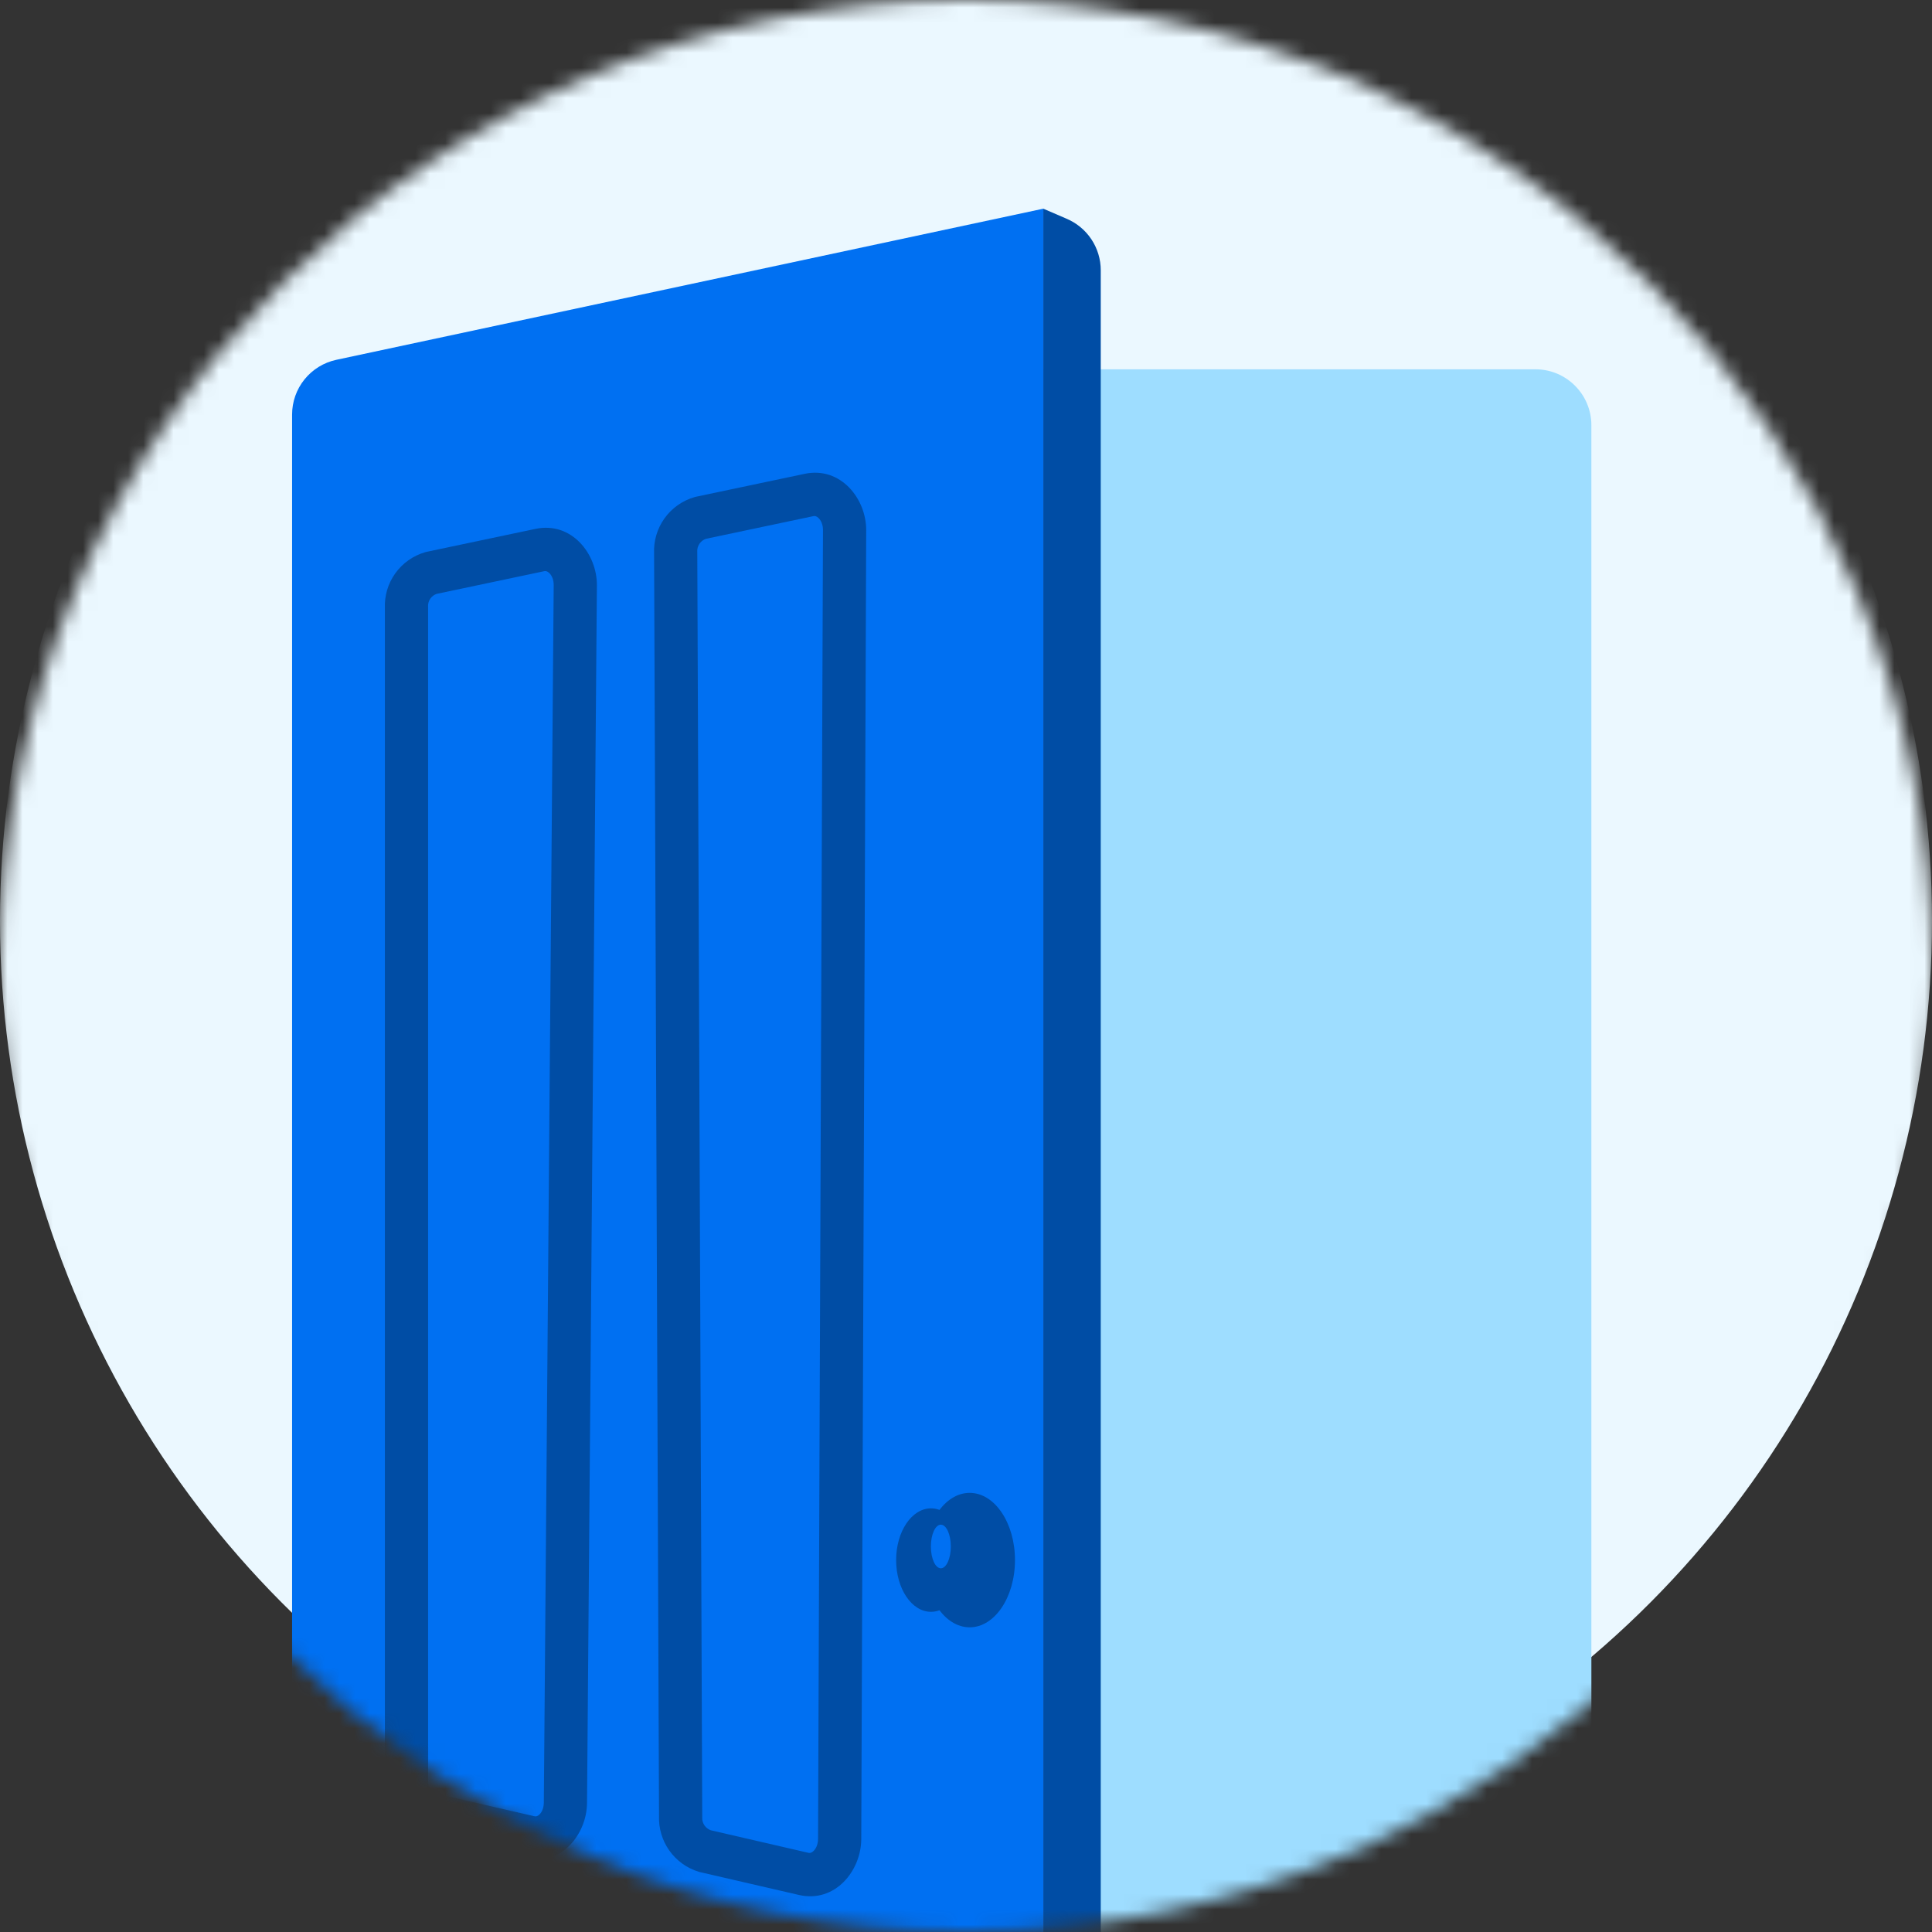 <svg width="128" height="128" viewBox="0 0 128 128" fill="none" xmlns="http://www.w3.org/2000/svg">
<rect x="0" y="0" width="128" height="128" fill="#333333" stroke="none"/>
<mask id="mask0_2703_33257" style="mask-type:alpha" maskUnits="userSpaceOnUse" x="0" y="0" width="128" height="128">
<circle cx="64" cy="64" r="64" fill="#EBF8FF"/>
</mask>
<g mask="url(#mask0_2703_33257)">
<circle cx="64" cy="61" r="64" fill="#EBF8FF"/>
<path d="M101.724 24.467H33.727C31.679 24.467 30.019 26.127 30.019 28.175V169.069C30.019 171.117 31.679 172.777 33.727 172.777H101.724C103.772 172.777 105.433 171.117 105.433 169.069V28.175C105.433 26.127 103.772 24.467 101.724 24.467Z" fill="#9EDDFF"/>
<path d="M69.122 182.175L22.373 173.353C21.524 173.191 20.759 172.74 20.207 172.075C19.656 171.41 19.353 170.574 19.352 169.71V27.469C19.351 26.62 19.641 25.796 20.174 25.136C20.708 24.475 21.451 24.017 22.282 23.839L69.122 13.826V182.175Z" fill="#0070F2"/>
<path d="M71.437 180.449L69.122 182.175V13.826L70.639 14.48C71.317 14.762 71.895 15.237 72.303 15.847C72.71 16.457 72.928 17.174 72.928 17.907V177.486C72.927 178.062 72.791 178.629 72.532 179.143C72.274 179.658 71.899 180.104 71.437 180.449Z" fill="#004DA5"/>
<path d="M64.243 107.814C65.901 107.814 67.245 105.82 67.245 103.36C67.245 100.9 65.901 98.906 64.243 98.906C62.585 98.906 61.241 100.9 61.241 103.36C61.241 105.82 62.585 107.814 64.243 107.814Z" fill="#004DA5"/>
<path d="M61.679 106.787C62.954 106.787 63.988 105.252 63.988 103.36C63.988 101.467 62.954 99.933 61.679 99.933C60.404 99.933 59.371 101.467 59.371 103.36C59.371 105.252 60.404 106.787 61.679 106.787Z" fill="#004DA5"/>
<path d="M62.333 103.903C62.698 103.903 62.994 103.256 62.994 102.458C62.994 101.66 62.698 101.013 62.333 101.013C61.969 101.013 61.673 101.66 61.673 102.458C61.673 103.256 61.969 103.903 62.333 103.903Z" fill="#0070F2"/>
<path fill-rule="evenodd" clip-rule="evenodd" d="M36.399 37.972C36.26 37.834 36.147 37.823 36.063 37.841L28.93 39.346C28.762 39.402 28.617 39.51 28.514 39.654C28.404 39.809 28.35 39.997 28.36 40.187L28.363 40.227V117.949L28.36 117.987C28.35 118.178 28.404 118.367 28.513 118.524C28.615 118.669 28.759 118.78 28.925 118.84L35.4 120.329C35.507 120.354 35.615 120.336 35.741 120.214C35.881 120.079 36.026 119.813 36.03 119.429C36.03 119.43 36.03 119.429 36.03 119.429L36.684 38.764C36.687 38.393 36.547 38.119 36.399 37.972ZM39.546 38.788C39.546 38.789 39.546 38.788 39.546 38.788L38.892 119.453C38.874 121.52 37.194 123.677 34.761 123.119L34.76 123.119L28.168 121.603L28.117 121.587C27.326 121.342 26.639 120.84 26.165 120.16C25.699 119.492 25.466 118.69 25.5 117.878V40.302C25.464 39.479 25.703 38.667 26.181 37.996C26.668 37.312 27.372 36.813 28.179 36.582L28.228 36.568L35.471 35.041C37.881 34.531 39.564 36.712 39.546 38.788Z" fill="#004DA5"/>
<path fill-rule="evenodd" clip-rule="evenodd" d="M53.901 34.193C53.901 34.193 53.901 34.193 53.901 34.193L46.773 35.697C46.603 35.754 46.455 35.864 46.351 36.01C46.239 36.167 46.184 36.358 46.195 36.551L46.197 36.588L46.525 120.375L46.523 120.412C46.514 120.602 46.569 120.79 46.678 120.945C46.781 121.091 46.925 121.2 47.092 121.26L53.568 122.756C53.568 122.756 53.568 122.756 53.568 122.756C53.65 122.774 53.763 122.766 53.902 122.631C54.05 122.487 54.196 122.216 54.198 121.837C54.198 121.837 54.198 121.837 54.198 121.837L54.525 35.114C54.525 35.113 54.525 35.112 54.525 35.111C54.525 34.743 54.383 34.472 54.235 34.326C54.094 34.186 53.979 34.177 53.901 34.193ZM53.316 31.391C55.704 30.893 57.388 33.046 57.388 35.114V35.119L57.061 121.848C57.051 123.936 55.334 126.096 52.93 125.546L52.927 125.545L46.337 124.023L46.289 124.008C45.499 123.766 44.813 123.268 44.337 122.593C43.87 121.928 43.633 121.129 43.662 120.318L43.335 36.669C43.298 35.843 43.538 35.028 44.017 34.353C44.504 33.667 45.21 33.166 46.019 32.934L46.069 32.92L53.313 31.392L53.316 31.391Z" fill="#004DA5"/>
</g>
</svg>
